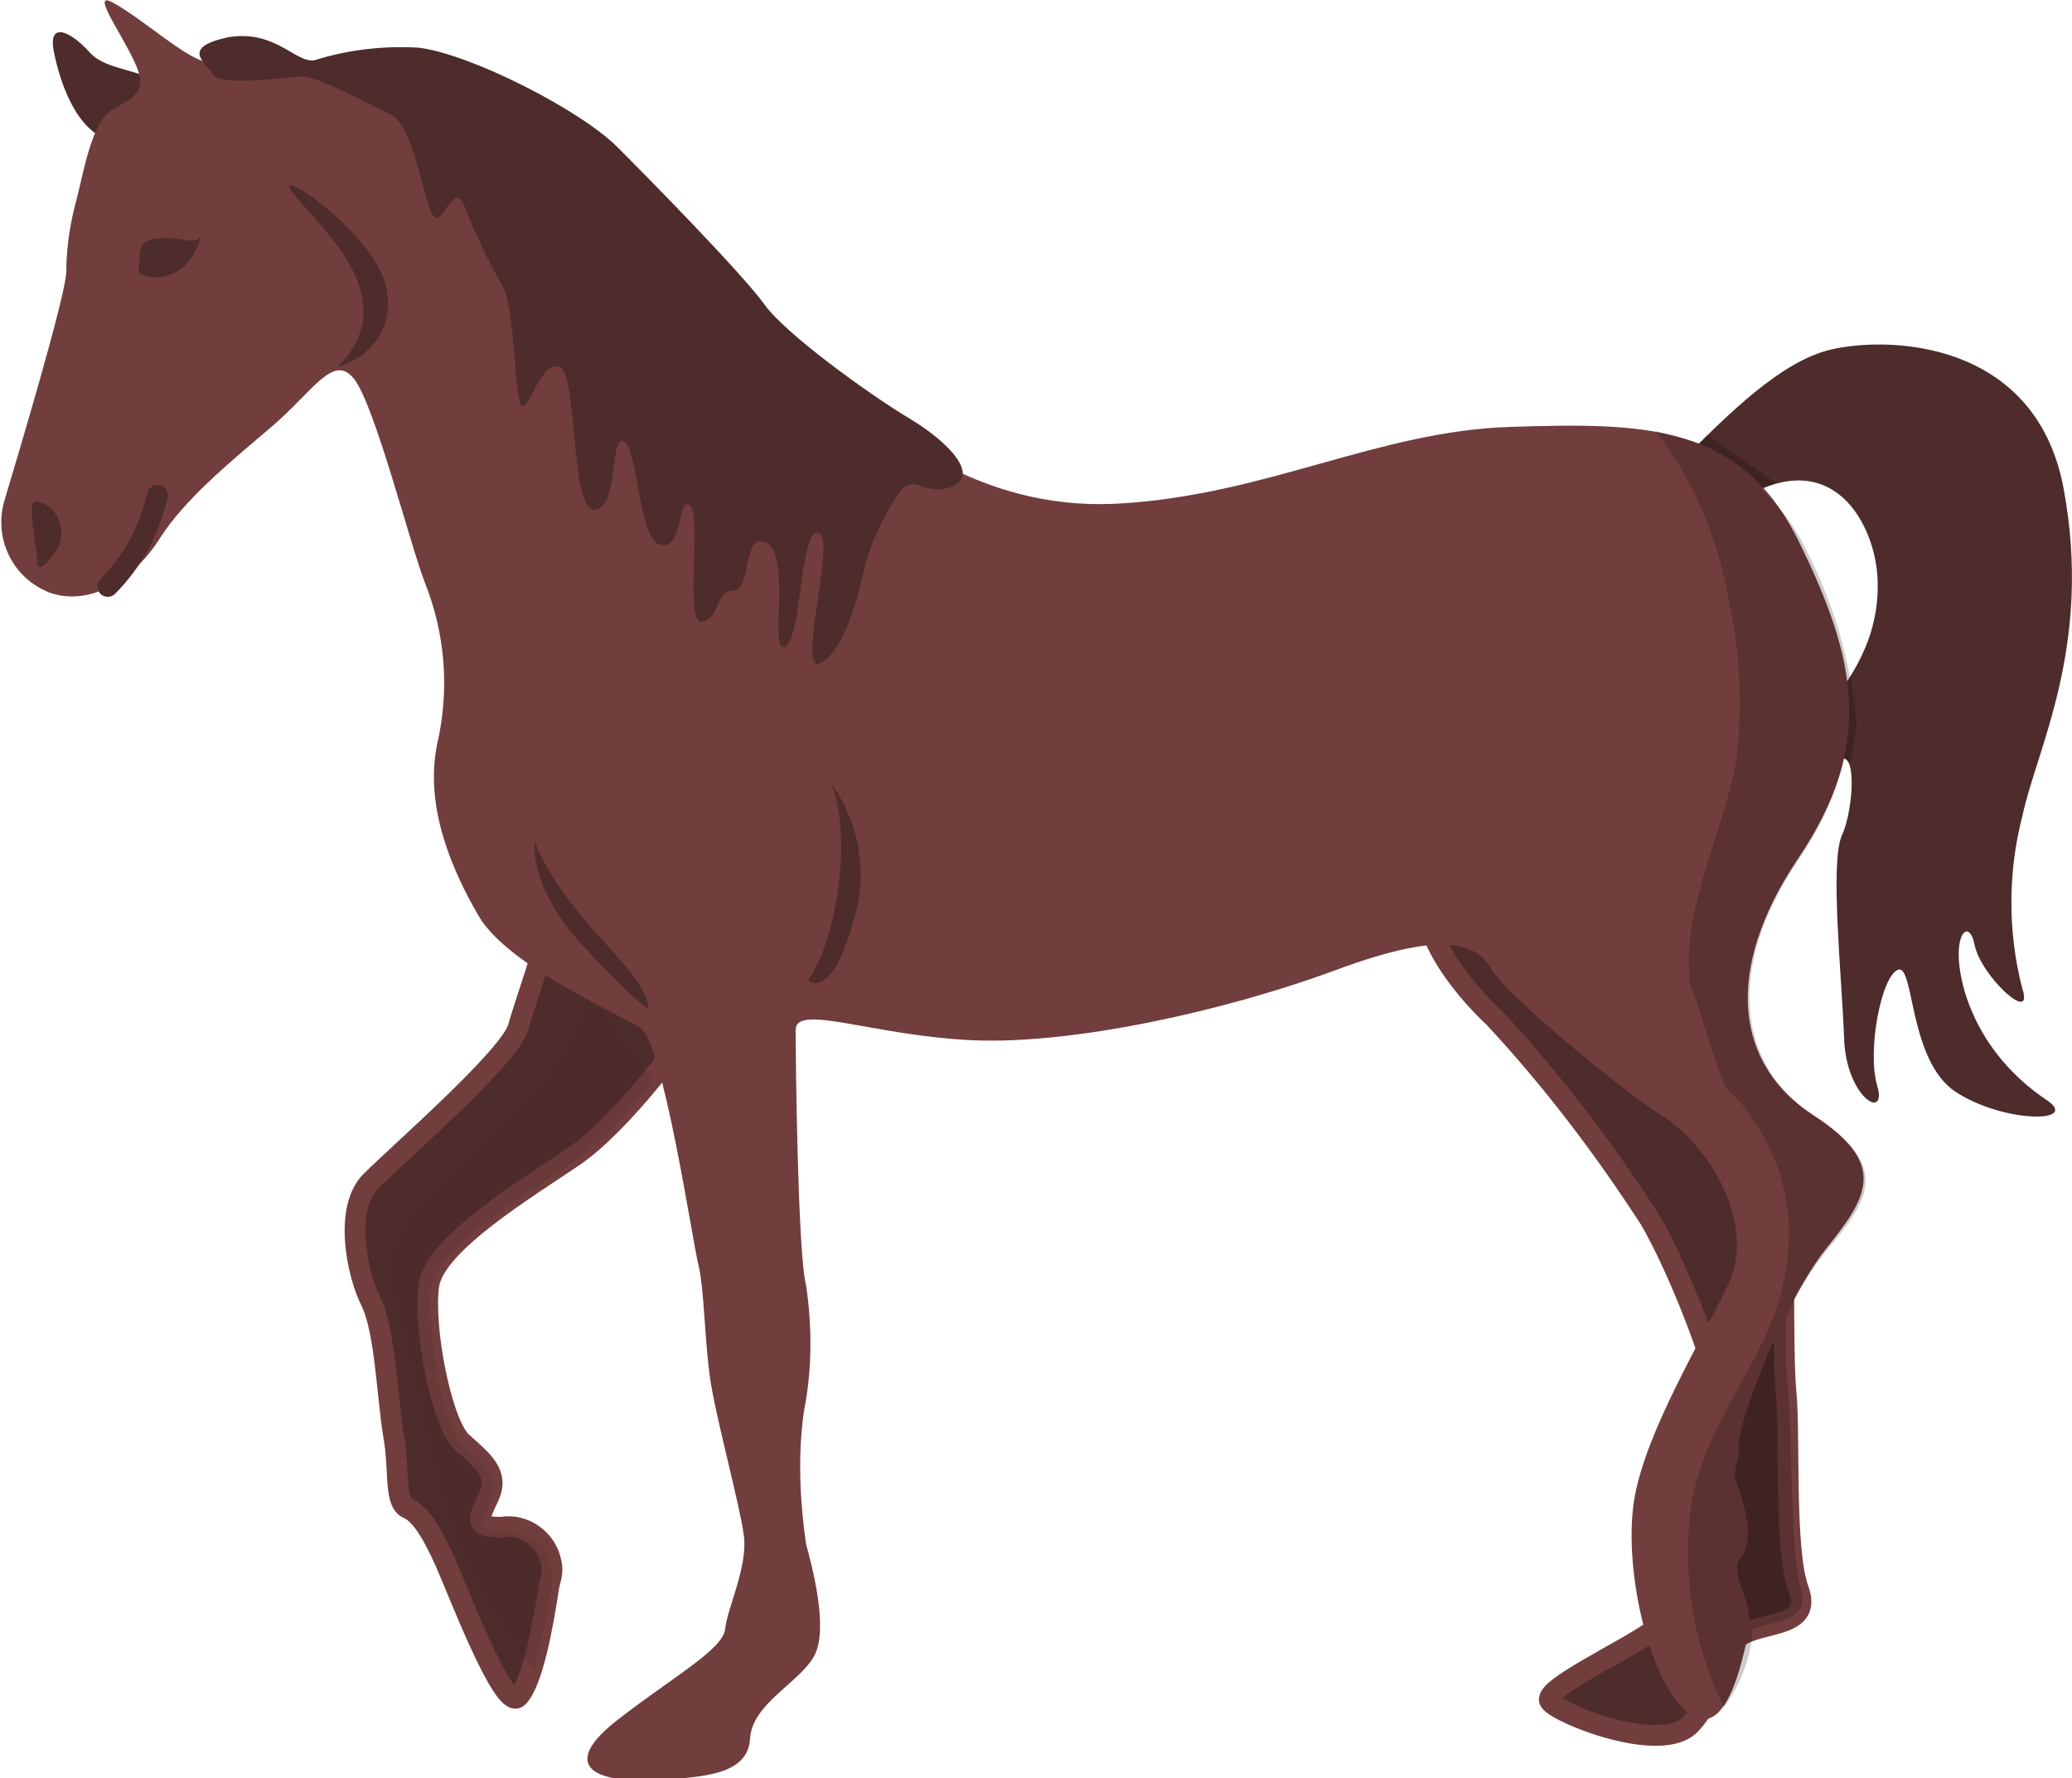 <?xml version="1.0" encoding="utf-8"?>
<!-- Generator: Adobe Illustrator 21.0.2, SVG Export Plug-In . SVG Version: 6.00 Build 0)  -->
<svg version="1.1" id="Layer_4" xmlns="http://www.w3.org/2000/svg" xmlns:xlink="http://www.w3.org/1999/xlink" x="0px" y="0px"
	 viewBox="0 0 100 85.8" style="enable-background:new 0 0 100 85.8;" xml:space="preserve">
<style type="text/css">
	.st0{fill:#4D2C2B;}
	.st1{fill:#4D2C2B;stroke:#723D3D;stroke-miterlimit:10;}
	.st2{fill:#723D3D;}
	.st3{fill:#4D2C2B;stroke:#4D2C2B;stroke-linecap:round;stroke-miterlimit:10;}
	.st4{opacity:0.2;fill:#4D2C2B;enable-background:new    ;}
	.st5{opacity:0.2;enable-background:new    ;}
</style>
<title>Artboard 1</title>
<g>
	<g>
		<path class="st0" d="M8.3,4.4c-1.5-1.2-3.1-0.9-4-1.9s-2-1.5-1.7,0s1.1,3.9,2.8,4.3S8.3,4.4,8.3,4.4z"/>
		<path class="st1" d="M34.4,47.9c-1.3,2.3-4.5,6.4-6.7,7.9S21,60,20.7,62c-0.3,2,0.6,6.7,1.6,7.6c1,0.9,1.8,1.5,1.3,2.6
			c-0.5,1.1-0.8,1.5,0.6,1.5c1.1-0.2,2.2,0.6,2.4,1.7c0.1,0.4,0,0.7-0.1,1.1c-0.3,2-0.8,4.7-1.5,5.4c-0.7,0.7-3-5.4-3.5-6.5
			c-0.5-1.1-1.1-2.3-1.8-2.6C19,72.5,19.3,71,19,69.3c-0.3-1.7-0.4-5.1-1.1-6.5c-0.7-1.4-1.3-4.5,0-5.8c1.3-1.3,6.7-6,7.1-7.4
			c0.4-1.4,1.3-3.8,1.5-5.1C26.7,43.2,34.4,47.9,34.4,47.9z"/>
		<path class="st1" d="M69.1,42.4c-1.1,2.2,1.5,5.3,3,6.7c2.8,3,5.3,6.3,7.5,9.7c1.5,2.5,4.2,9.3,3.8,11.4c-0.4,2.1-2,7.3-3.5,8.4
			c-1.5,1.1-5.5,2.9-5.1,3.5c0.4,0.6,5.4,2.6,6.8,1.1c1.4-1.5,1.2-3.4,2.3-4.2c1.1-0.8,3.6-0.4,2.9-2.3c-0.7-1.9-0.4-7.5-0.6-9.5
			c-0.2-2,0-8.2-0.3-9.3s-5.5-11-5.4-12.9C80.6,43.1,70.5,39.7,69.1,42.4z"/>
		<path class="st0" d="M80.9,22.5c2.1-2.1,4.6-4.7,7-5.5s10.3-1,11.7,6.6c1.4,7.6-1.3,12.5-2,15.8c-0.7,2.7-0.7,5.6,0,8.3
			c0.6,1.8-2-0.6-2.3-2.1s-1.3-0.3-0.4,2.5c0.7,2.1,2.1,3.8,3.9,5c1.6,1.1-2.1,1.1-4.4-0.4s-2-6.2-2.8-5.9s-1.5,3.9-1,5.6
			c0.5,1.7-1.5,0.6-1.6-2.3s-0.7-8.5-0.1-9.8c0.6-1.3,0.8-4.9-0.5-3.3s-2.1-0.6-0.4-2.6c1.7-2,2.8-4.1,2.6-6.7s-2.4-6.7-7.3-3.1
			C78.4,28.2,80.9,22.5,80.9,22.5z"/>
		<path class="st2" d="M5.4,0.1C6.9,0.9,8.9,2.8,10,3c1.5,0.2,3.1,0.2,4.6,0c2.1-0.2,6.8-1.5,11.8,2.9s10.5,11.3,13.4,12.9
			c2.9,1.6,7.1,5.9,14.2,5.5c7.1-0.4,12.5-3.5,18.9-3.7s11.1-0.2,13.9,5.5c2.8,5.7,3.7,9.8,0,15.3c-3.7,5.5-3,10,0.7,12.4
			c3.7,2.4,2.6,4,0.6,6.5c-2,2.5-4.9,9.5-4.3,11.2c0.6,1.7,0.8,2.9,0.2,3.7c-0.6,0.8,0.7,2.1,0.4,3.5c-0.3,1.4-1.1,5.5-3,3.9
			c-1.9-1.6-3.1-7.2-2.5-10.4S82,64.9,83.4,62c1.4-2.9-0.9-6.7-3.1-8.1c-2.2-1.4-7.6-5.9-8.3-7.1c-0.7-1.2-2.1-2-7.5,0
			c-5.4,2-12.7,3.6-17.5,3.4s-8.6-1.8-8.6-0.5s0.1,10.8,0.5,12.3c0.3,2,0.3,4.1-0.1,6.1c-0.3,2.1-0.2,4.3,0.1,6.4
			c0.3,1.1,1.1,4.1,0.4,5.4c-0.7,1.3-3,2.3-3.1,4c-0.1,1.7-2.1,1.9-4.9,2s-4.2-0.8-1.5-2.9s5.1-3.4,5.2-4.4c0.1-1,1.1-3,0.9-4.5
			c-0.2-1.5-1.3-5.5-1.6-7.4C34,64.8,34,62.2,33.7,61S32,50.3,30.9,49.6c-1.1-0.7-6.4-3-7.8-5.4s-2.6-5.4-2-8.3
			c0.6-2.6,0.4-5.3-0.6-7.8c-0.7-1.8-2.4-8.5-3.4-9.8c-1-1.3-2,0.6-4,2.3S8.9,24.1,7.7,26c-1.2,1.9-3.3,3.3-5.3,2.6
			c-1.8-0.7-2.7-2.6-2.2-4.4c0.6-2,3-10,3-11.1c0-1.2,0.2-2.4,0.5-3.5C4,8.5,4.4,5.9,5.4,5.3S7.2,4.5,6.5,3S4.4-0.4,5.4,0.1z"/>
		<path class="st0" d="M11,1.8c2.3-0.4,3.3,1.3,4.2,1.1c1.6-0.5,3.3-0.7,5-0.6c2.5,0.3,7.8,3,9.6,4.8c1.8,1.8,6.1,6.2,7.1,7.6
			s5,4.3,7,5.5c2,1.2,3.4,2.8,2,3.3c-1.4,0.5-1.8-0.8-2.6,0.4c-0.7,1.1-1.3,2.3-1.6,3.6c-0.2,0.9-0.9,3.9-2.1,4.5
			c-1.2,0.6,0.8-6.1-0.1-6.3c-0.9-0.2-0.8,5.1-1.6,5.5c-0.8,0.4,0.3-4.4-0.9-5s-0.7,2.3-1.6,2.3s-0.6,1.3-1.5,1.5s0-5.1-0.6-5.6
			c-0.6-0.5-0.3,2.1-1.4,1.9c-1.1-0.2-1.1-4.7-1.8-5c-0.7-0.3-0.2,3.2-1.4,3.3c-1.2,0.1-0.8-6.6-1.7-6.9s-1.4,2-1.8,1.9
			c-0.4-0.1-0.3-4.9-1-5.9c-0.7-1.2-1.3-2.5-1.8-3.8c-0.6-1.3-1.1,1.5-1.6,0.3c-0.5-1.2-0.9-4.2-2-4.7c-1.1-0.5-3.4-1.8-4.2-1.8
			s-3.9,0.5-4.3-0.1S8.7,2.3,11,1.8z"/>
		<path class="st0" d="M1.8,24.2c0.9,0.2,1.3,1.1,1.1,2c0,0,0,0,0,0c-0.3,0.7-1.1,1.6-1.1,0.9S1.2,24,1.8,24.2z"/>
		<path class="st0" d="M6.7,13c0.1-0.9-0.1-1.4,0.9-1.5c1-0.1,1.8,0.3,2,0c0.2-0.3-0.1,0.9-0.9,1.5C7.9,13.6,6.6,13.4,6.7,13z"/>
		<path class="st0" d="M16.3,17.7c3.2-3.2-0.6-6.5-2.1-8.3s4.4,2.1,4.5,4.9C18.9,15.9,17.8,17.3,16.3,17.7z"/>
		<path class="st0" d="M39,47.3c1.5-2.1,2.1-7.3,1.1-9.5c1.4,1.9,1.8,4.4,1.1,6.6C40.1,48.4,39,47.3,39,47.3z"/>
		<path class="st0" d="M31.3,48.7c-0.1-1.9-4-4.3-5.5-8.1c0,0-0.3,2.2,2.3,5S31.3,48.7,31.3,48.7z"/>
		<path class="st3" d="M7.6,23.9c-0.4,1.7-1.2,3.2-2.4,4.4"/>
	</g>
	<path class="st4" d="M24.3,73.9c-1.5-0.1-1-0.4-0.6-1.5c0.4-1.1-0.3-1.8-1.3-2.6c-1-0.8-1.8-5.5-1.6-7.6c0.2-2.1,4.9-4.7,7-6.2
		c1.4-1.1,2.6-2.4,3.7-3.8c-0.8-1.5-1.9-2.9-3.2-4c-0.8,3.8-5.8,7.5-8,9.8c-2.2,2.3-1.4,4.4-0.7,6.9c0.7,2.5,0.9,4.1,1.4,6.2
		c0.9,3.5,2.5,6.7,4.8,9.5c0.3-1.3,0.6-2.6,0.8-3.9C26.9,74.7,25.8,74,24.3,73.9z"/>
	<path class="st5" d="M87.6,53.9c-3.7-2.4-4.4-7.1-0.8-12.4c1-1.5,1.8-3.1,2.2-4.9l0.3,0.2l0.3-1.7v-0.3c-0.1-0.8-0.2-1.5-0.3-2.2
		v0.2c-0.4-2.3-1.2-4.5-2.3-6.6c-0.5-1-1.2-1.8-2-2.6l0.7-0.3L82.4,21L82,21.4l-2.1-0.6c1.8,2.3,3,5.1,3.5,8
		c0.6,2.6,0.7,5.3,0.4,7.9c-0.6,3.5-2.8,7.4-2.2,11l0.2,0.4c0.5,1.5,0.9,3,1.5,4.4c0.6,0.5,1.1,1.2,1.5,1.8c2.2,3.5,1.9,7.4,0,11
		c-1.9,3.6-3.1,5.3-3.3,8.5c-0.2,3,0.4,5.9,1.7,8.6c0.8-1.1,1.3-2.4,1.4-3.8c1.2-0.4,2.8-0.4,2.3-2c-0.5-1.6-0.4-7.5-0.6-9.5
		c-0.2-2-0.1-2.1-0.1-3.5c0.5-1.2,1.2-2.3,2-3.3C90.2,57.9,91.3,56.3,87.6,53.9z"/>
</g>
</svg>
